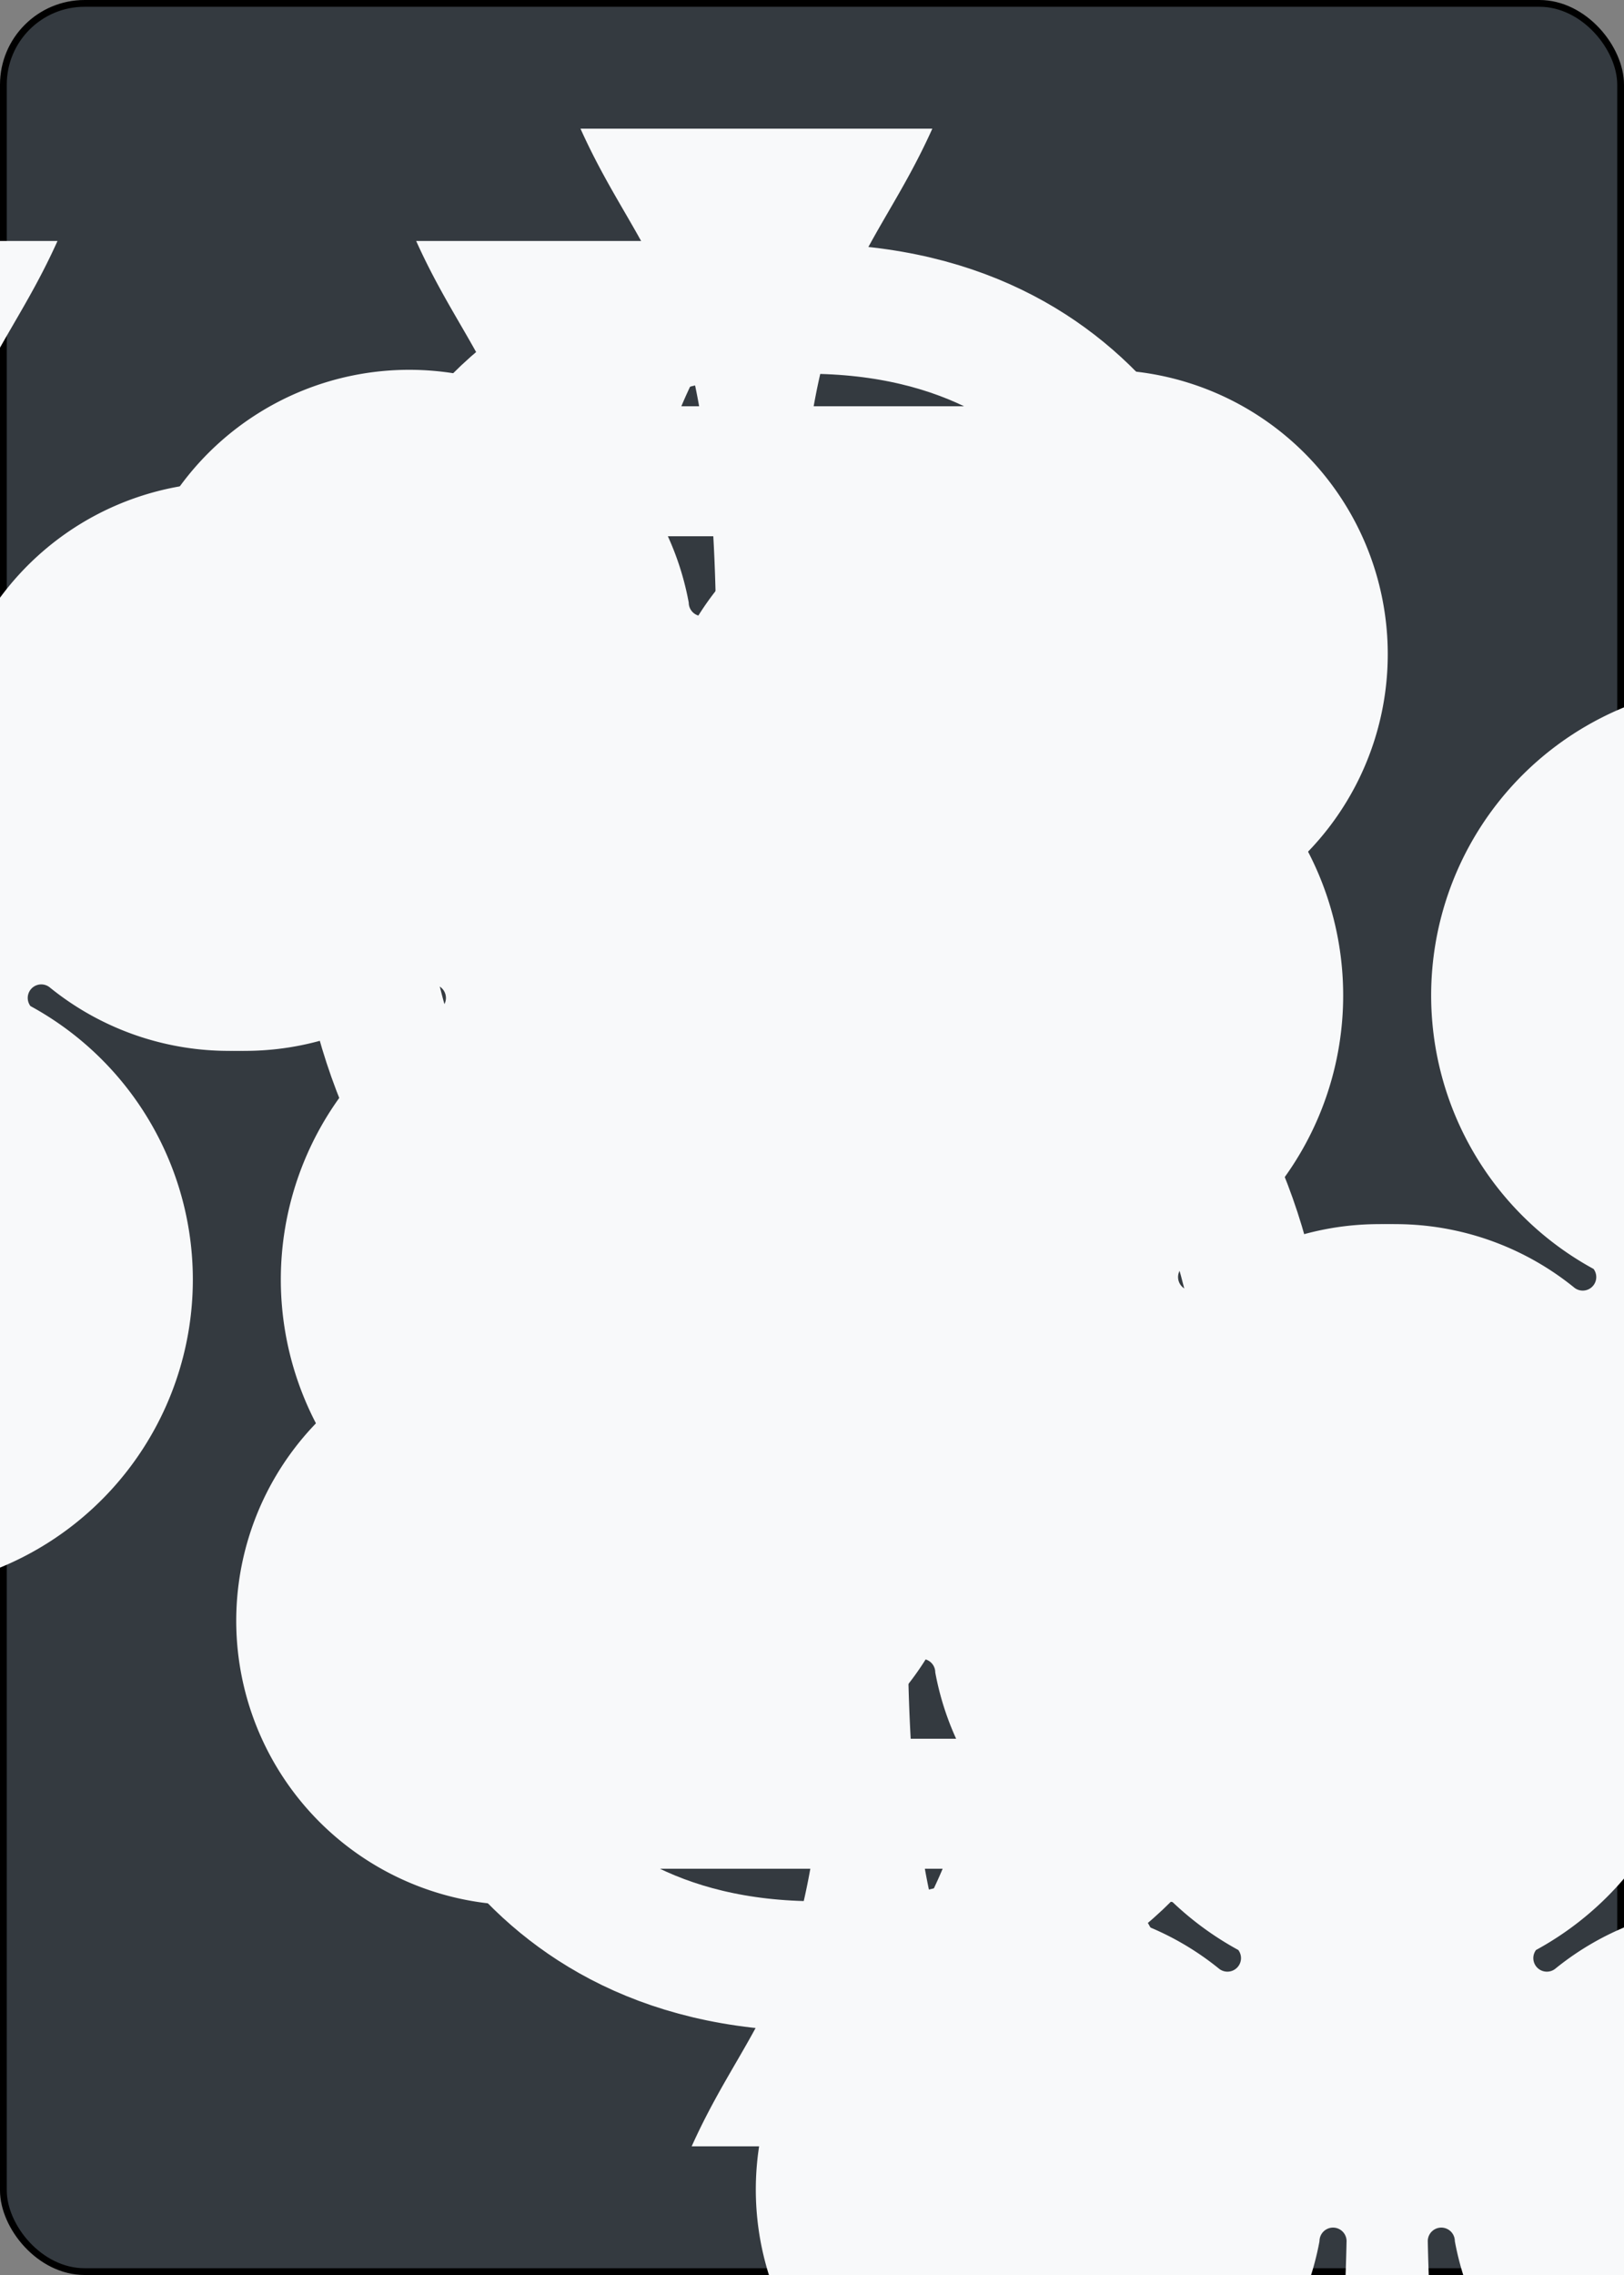 <?xml version="1.0" encoding="UTF-8" standalone="no"?>
<svg xmlns="http://www.w3.org/2000/svg" xmlns:xlink="http://www.w3.org/1999/xlink" class="card" face="5C" height="3.5in" preserveAspectRatio="none" viewBox="-120 -168 240 336" width="2.5in"><rect x="-120" y="-168" width="240" height="336" fill="#808080" stroke="none"/><symbol id="SC5" viewBox="-600 -600 1200 1200" preserveAspectRatio="xMinYMid"><path d="M30 150C35 385 85 400 130 500L-130 500C-85 400 -35 385 -30 150A10 10 0 0 0 -50 150A210 210 0 1 1 -124 -51A10 10 0 0 0 -110 -65A230 230 0 1 1 110 -65A10 10 0 0 0 124 -51A210 210 0 1 1 50 150A10 10 0 0 0 30 150Z" fill="#f8f9fa"></path></symbol><symbol id="VC5" viewBox="-500 -500 1000 1000" preserveAspectRatio="xMinYMid"><path d="M170 -460L-175 -460L-210 -115C-210 -115 -200 -200 0 -200C100 -200 255 -80 255 120C255 320 180 460 -20 460C-220 460 -255 285 -255 285" stroke="#f8f9fa" stroke-width="80" stroke-linecap="square" stroke-miterlimit="1.5" fill="none"></path></symbol><rect width="239" height="335" x="-119.5" y="-167.5" rx="12" ry="12" fill="#343a40" stroke="black"></rect><use xlink:href="#VC5" height="32" x="-114.4" y="-156"></use><use xlink:href="#SC5" height="26.769" x="-111.784" y="-119"></use><use xlink:href="#SC5" height="70" x="-87.501" y="-135.588"></use><use xlink:href="#SC5" height="70" x="17.501" y="-135.588"></use><use xlink:href="#SC5" height="70" x="-35" y="-35"></use><g transform="rotate(180)"><use xlink:href="#VC5" height="32" x="-114.4" y="-156"></use><use xlink:href="#SC5" height="26.769" x="-111.784" y="-119"></use><use xlink:href="#SC5" height="70" x="-87.501" y="-135.588"></use><use xlink:href="#SC5" height="70" x="17.501" y="-135.588"></use></g></svg>